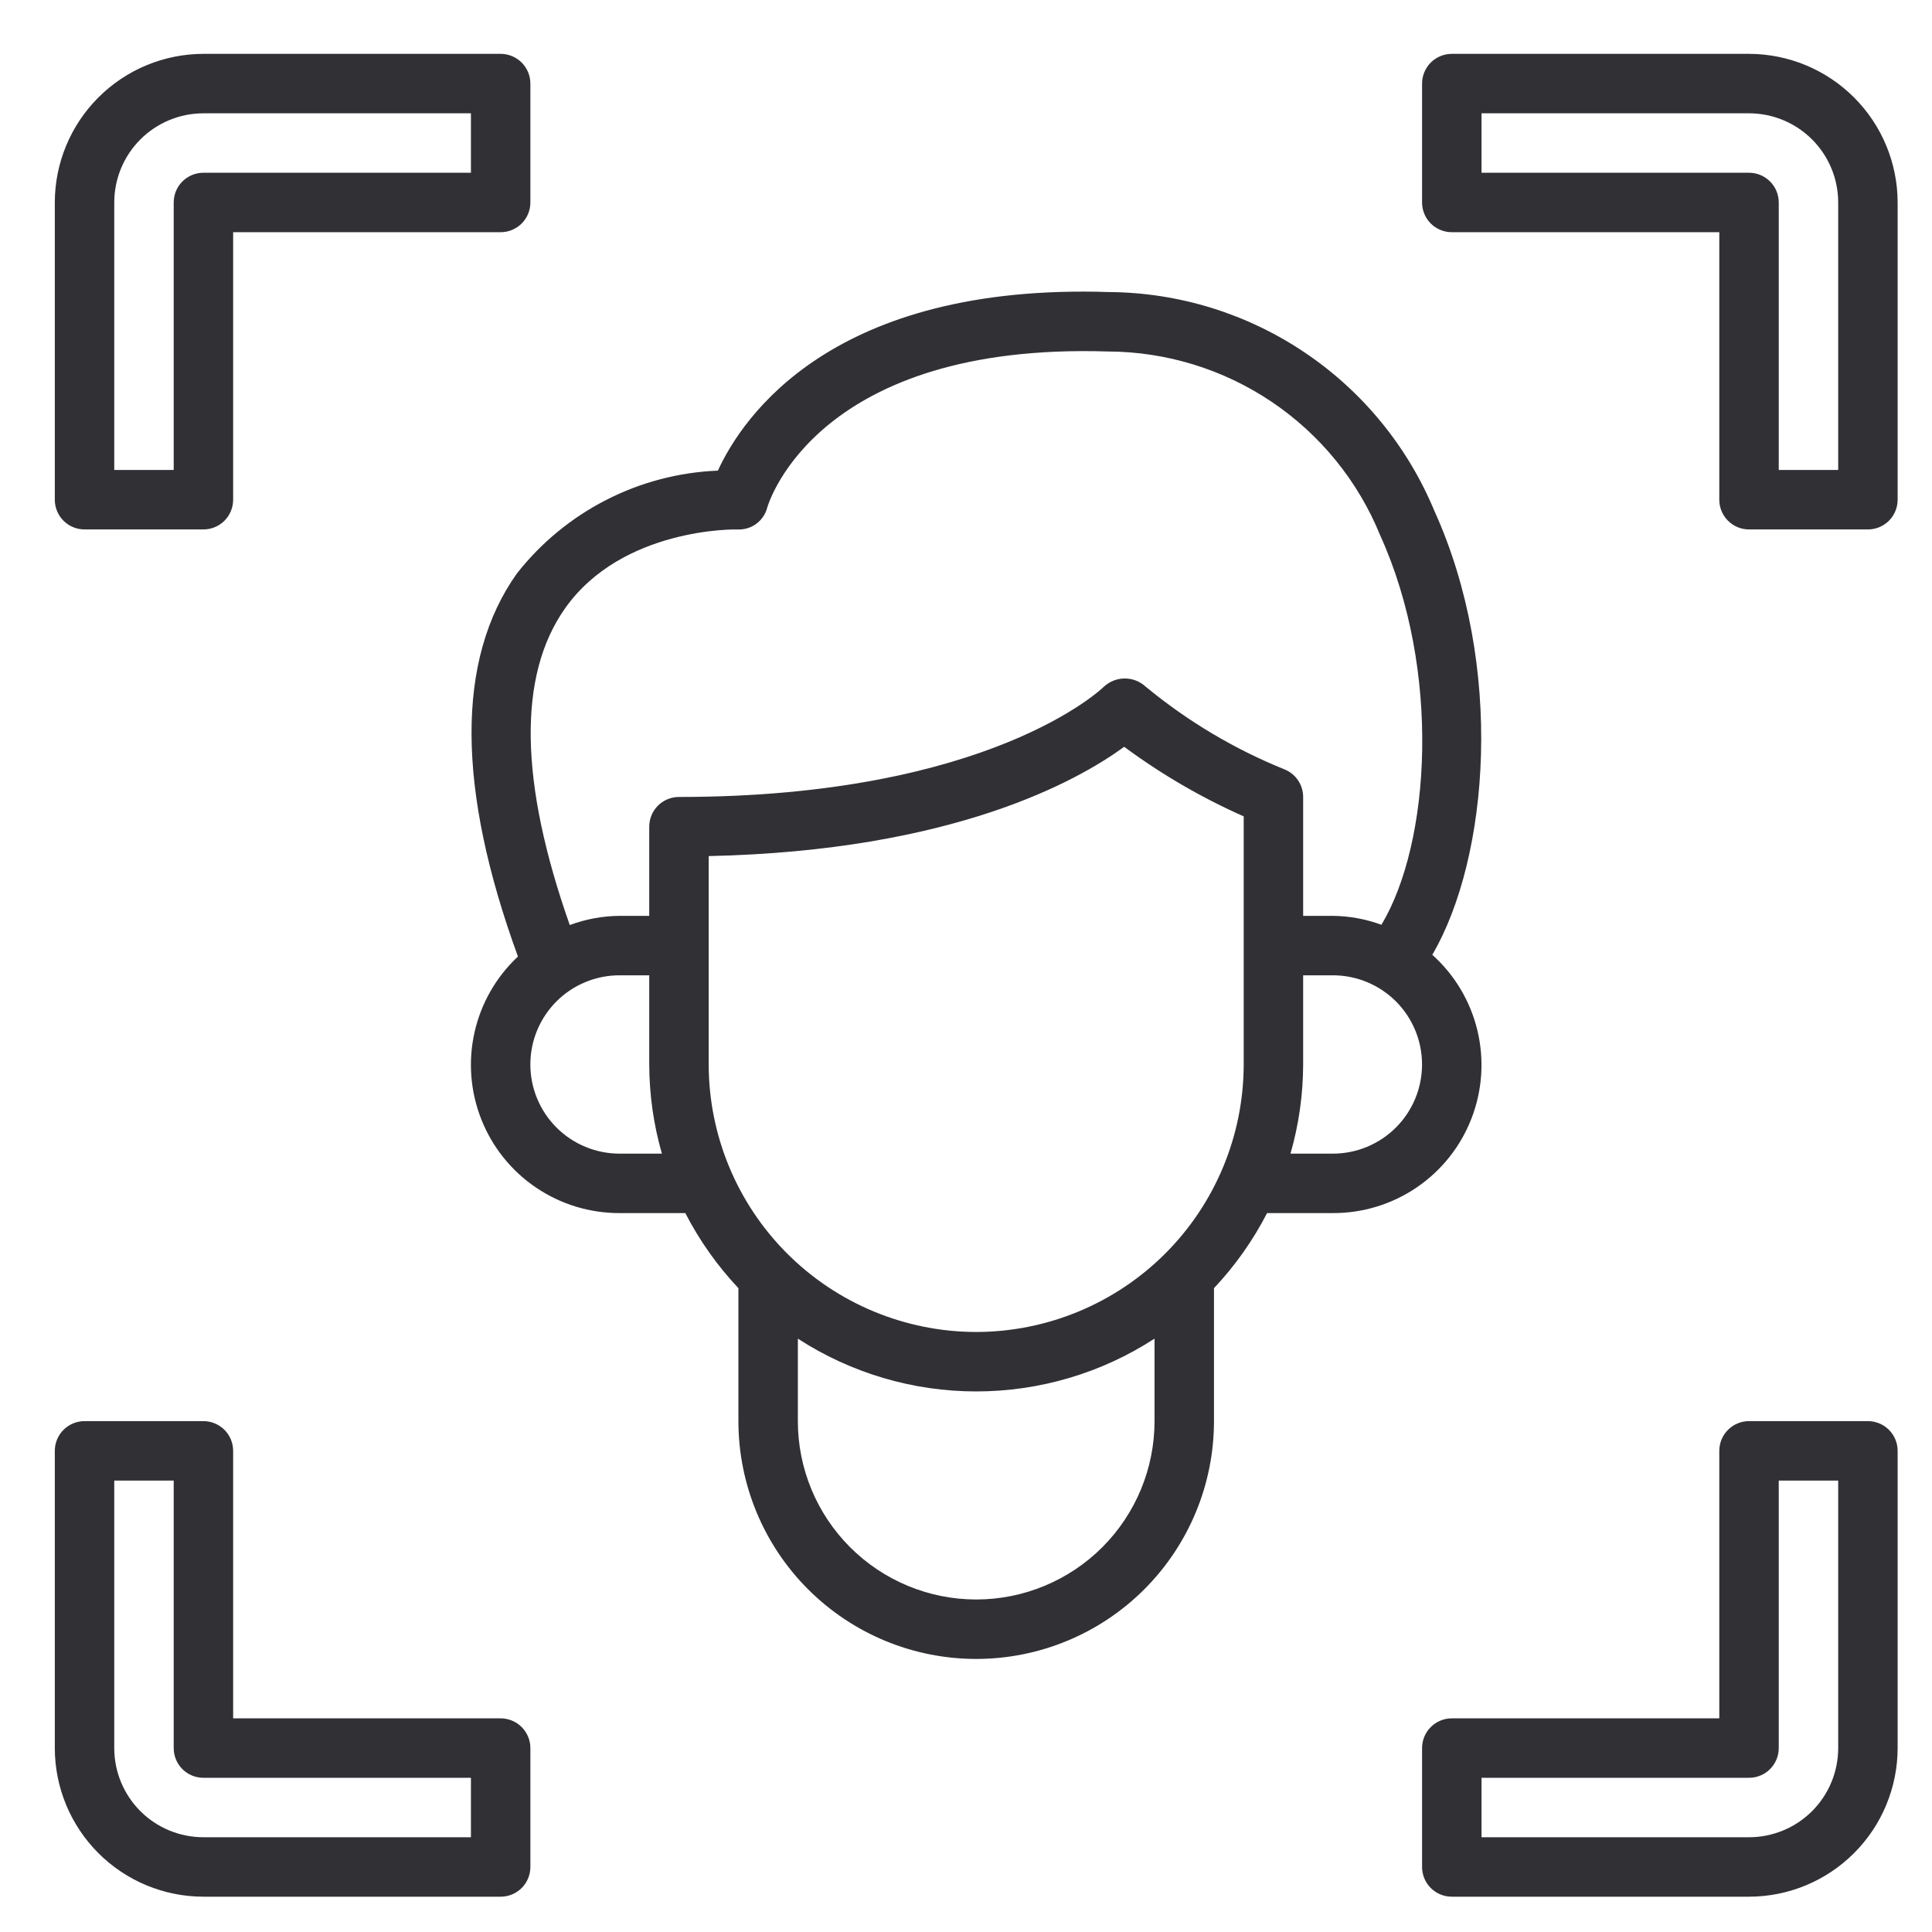 <svg width="65" height="65" viewBox="0 0 65 65" fill="none" xmlns="http://www.w3.org/2000/svg">
<path d="M62.844 47.812H58.844C58.578 47.812 58.324 47.918 58.137 48.105C57.949 48.293 57.844 48.547 57.844 48.812V57.812H48.844C48.578 57.812 48.324 57.918 48.137 58.105C47.949 58.293 47.844 58.547 47.844 58.812V62.812C47.844 63.078 47.949 63.332 48.137 63.52C48.324 63.707 48.578 63.812 48.844 63.812H58.844C60.169 63.811 61.44 63.284 62.377 62.346C63.315 61.409 63.842 60.138 63.844 58.812V48.812C63.844 48.547 63.738 48.293 63.551 48.105C63.363 47.918 63.109 47.812 62.844 47.812ZM61.844 58.812C61.844 59.608 61.528 60.371 60.965 60.934C60.403 61.496 59.639 61.812 58.844 61.812H49.844V59.812H58.844C59.109 59.812 59.363 59.707 59.551 59.52C59.738 59.332 59.844 59.078 59.844 58.812V49.812H61.844V58.812Z" fill="#303035"/>
<path d="M58.844 1.812H48.844C48.578 1.812 48.324 1.918 48.137 2.105C47.949 2.293 47.844 2.547 47.844 2.812V6.812C47.844 7.078 47.949 7.332 48.137 7.52C48.324 7.707 48.578 7.812 48.844 7.812H57.844V16.812C57.844 17.078 57.949 17.332 58.137 17.52C58.324 17.707 58.578 17.812 58.844 17.812H62.844C63.109 17.812 63.363 17.707 63.551 17.52C63.738 17.332 63.844 17.078 63.844 16.812V6.812C63.842 5.487 63.315 4.216 62.377 3.279C61.44 2.341 60.169 1.814 58.844 1.812V1.812ZM61.844 15.812H59.844V6.812C59.844 6.547 59.738 6.293 59.551 6.105C59.363 5.918 59.109 5.812 58.844 5.812H49.844V3.812H58.844C59.639 3.812 60.403 4.129 60.965 4.691C61.528 5.254 61.844 6.017 61.844 6.812V15.812Z" fill="#303035"/>
<path d="M16.844 57.812H7.844V48.812C7.844 48.547 7.738 48.293 7.551 48.105C7.363 47.918 7.109 47.812 6.844 47.812H2.844C2.579 47.812 2.324 47.918 2.137 48.105C1.949 48.293 1.844 48.547 1.844 48.812V58.812C1.845 60.138 2.373 61.409 3.31 62.346C4.247 63.284 5.518 63.811 6.844 63.812H16.844C17.109 63.812 17.363 63.707 17.551 63.52C17.738 63.332 17.844 63.078 17.844 62.812V58.812C17.844 58.547 17.738 58.293 17.551 58.105C17.363 57.918 17.109 57.812 16.844 57.812ZM15.844 61.812H6.844C6.048 61.812 5.285 61.496 4.722 60.934C4.16 60.371 3.844 59.608 3.844 58.812V49.812H5.844V58.812C5.844 59.078 5.949 59.332 6.137 59.52C6.324 59.707 6.579 59.812 6.844 59.812H15.844V61.812Z" fill="#303035"/>
<path d="M2.844 17.812H6.844C7.109 17.812 7.363 17.707 7.551 17.52C7.738 17.332 7.844 17.078 7.844 16.812V7.812H16.844C17.109 7.812 17.363 7.707 17.551 7.52C17.738 7.332 17.844 7.078 17.844 6.812V2.812C17.844 2.547 17.738 2.293 17.551 2.105C17.363 1.918 17.109 1.812 16.844 1.812H6.844C5.518 1.814 4.247 2.341 3.31 3.279C2.373 4.216 1.845 5.487 1.844 6.812V16.812C1.844 17.078 1.949 17.332 2.137 17.52C2.324 17.707 2.579 17.812 2.844 17.812ZM3.844 6.812C3.844 6.017 4.16 5.254 4.722 4.691C5.285 4.129 6.048 3.812 6.844 3.812H15.844V5.812H6.844C6.579 5.812 6.324 5.918 6.137 6.105C5.949 6.293 5.844 6.547 5.844 6.812V15.812H3.844V6.812Z" fill="#303035"/>
<path d="M44.843 40.813C45.853 40.816 46.84 40.513 47.673 39.943C48.507 39.373 49.148 38.563 49.51 37.62C49.873 36.678 49.941 35.648 49.705 34.666C49.469 33.684 48.94 32.797 48.188 32.123C50.106 28.837 50.616 22.391 48.257 17.186C47.358 15.021 45.842 13.169 43.898 11.861C41.954 10.552 39.668 9.844 37.324 9.826C27.99 9.518 24.981 14.033 24.152 15.834C22.842 15.887 21.558 16.224 20.391 16.822C19.223 17.42 18.199 18.264 17.389 19.296C15.336 22.187 15.364 26.53 17.426 32.182C16.694 32.865 16.185 33.754 15.965 34.731C15.745 35.709 15.825 36.73 16.194 37.661C16.563 38.593 17.203 39.392 18.033 39.954C18.862 40.516 19.841 40.815 20.843 40.813H23.057C23.531 41.734 24.132 42.584 24.843 43.339V47.813C24.843 49.934 25.686 51.969 27.186 53.469C28.687 54.97 30.721 55.813 32.843 55.813C34.965 55.813 37 54.97 38.5 53.469C40 51.969 40.843 49.934 40.843 47.813V43.339C41.554 42.584 42.155 41.734 42.629 40.813H44.843ZM44.843 38.813H43.417C43.697 37.837 43.841 36.827 43.843 35.813V32.813H44.843C45.639 32.813 46.402 33.129 46.965 33.691C47.527 34.254 47.843 35.017 47.843 35.813C47.843 36.608 47.527 37.371 46.965 37.934C46.402 38.496 45.639 38.813 44.843 38.813ZM32.843 44.813C30.457 44.81 28.17 43.861 26.482 42.173C24.795 40.486 23.846 38.199 23.843 35.813V28.802C32.057 28.624 36.253 26.272 37.822 25.125C39.072 26.05 40.421 26.835 41.843 27.466V35.813C41.84 38.199 40.891 40.486 39.204 42.174C37.517 43.861 35.229 44.81 32.843 44.813V44.813ZM19.011 20.467C20.936 17.739 24.771 17.808 24.811 17.813C25.036 17.824 25.259 17.758 25.441 17.625C25.623 17.492 25.754 17.3 25.811 17.083C25.877 16.855 27.54 11.521 37.265 11.825C39.235 11.831 41.159 12.422 42.792 13.524C44.425 14.626 45.693 16.188 46.436 18.013C48.488 22.542 48.136 28.346 46.477 31.113C45.953 30.921 45.401 30.819 44.843 30.813H43.843V26.813C43.843 26.615 43.784 26.421 43.674 26.257C43.564 26.092 43.408 25.964 43.225 25.889C41.533 25.206 39.957 24.267 38.55 23.106C38.357 22.926 38.103 22.826 37.839 22.827C37.575 22.828 37.322 22.93 37.13 23.112C37.093 23.149 33.309 26.813 22.843 26.813C22.578 26.813 22.324 26.918 22.136 27.105C21.948 27.293 21.843 27.547 21.843 27.813V30.813H20.843C20.271 30.818 19.705 30.923 19.169 31.122C17.479 26.327 17.41 22.734 19.011 20.467ZM20.843 38.813C20.047 38.813 19.284 38.496 18.722 37.934C18.159 37.371 17.843 36.608 17.843 35.813C17.843 35.017 18.159 34.254 18.722 33.691C19.284 33.129 20.047 32.813 20.843 32.813H21.843V35.813C21.846 36.827 21.989 37.837 22.269 38.813H20.843ZM38.843 47.813C38.843 49.404 38.211 50.93 37.086 52.055C35.961 53.18 34.434 53.813 32.843 53.813C31.252 53.813 29.726 53.18 28.601 52.055C27.475 50.93 26.843 49.404 26.843 47.813V45.037C28.63 46.196 30.714 46.813 32.843 46.813C34.973 46.813 37.057 46.196 38.843 45.037V47.813Z" fill="#303035"/>
</svg>
